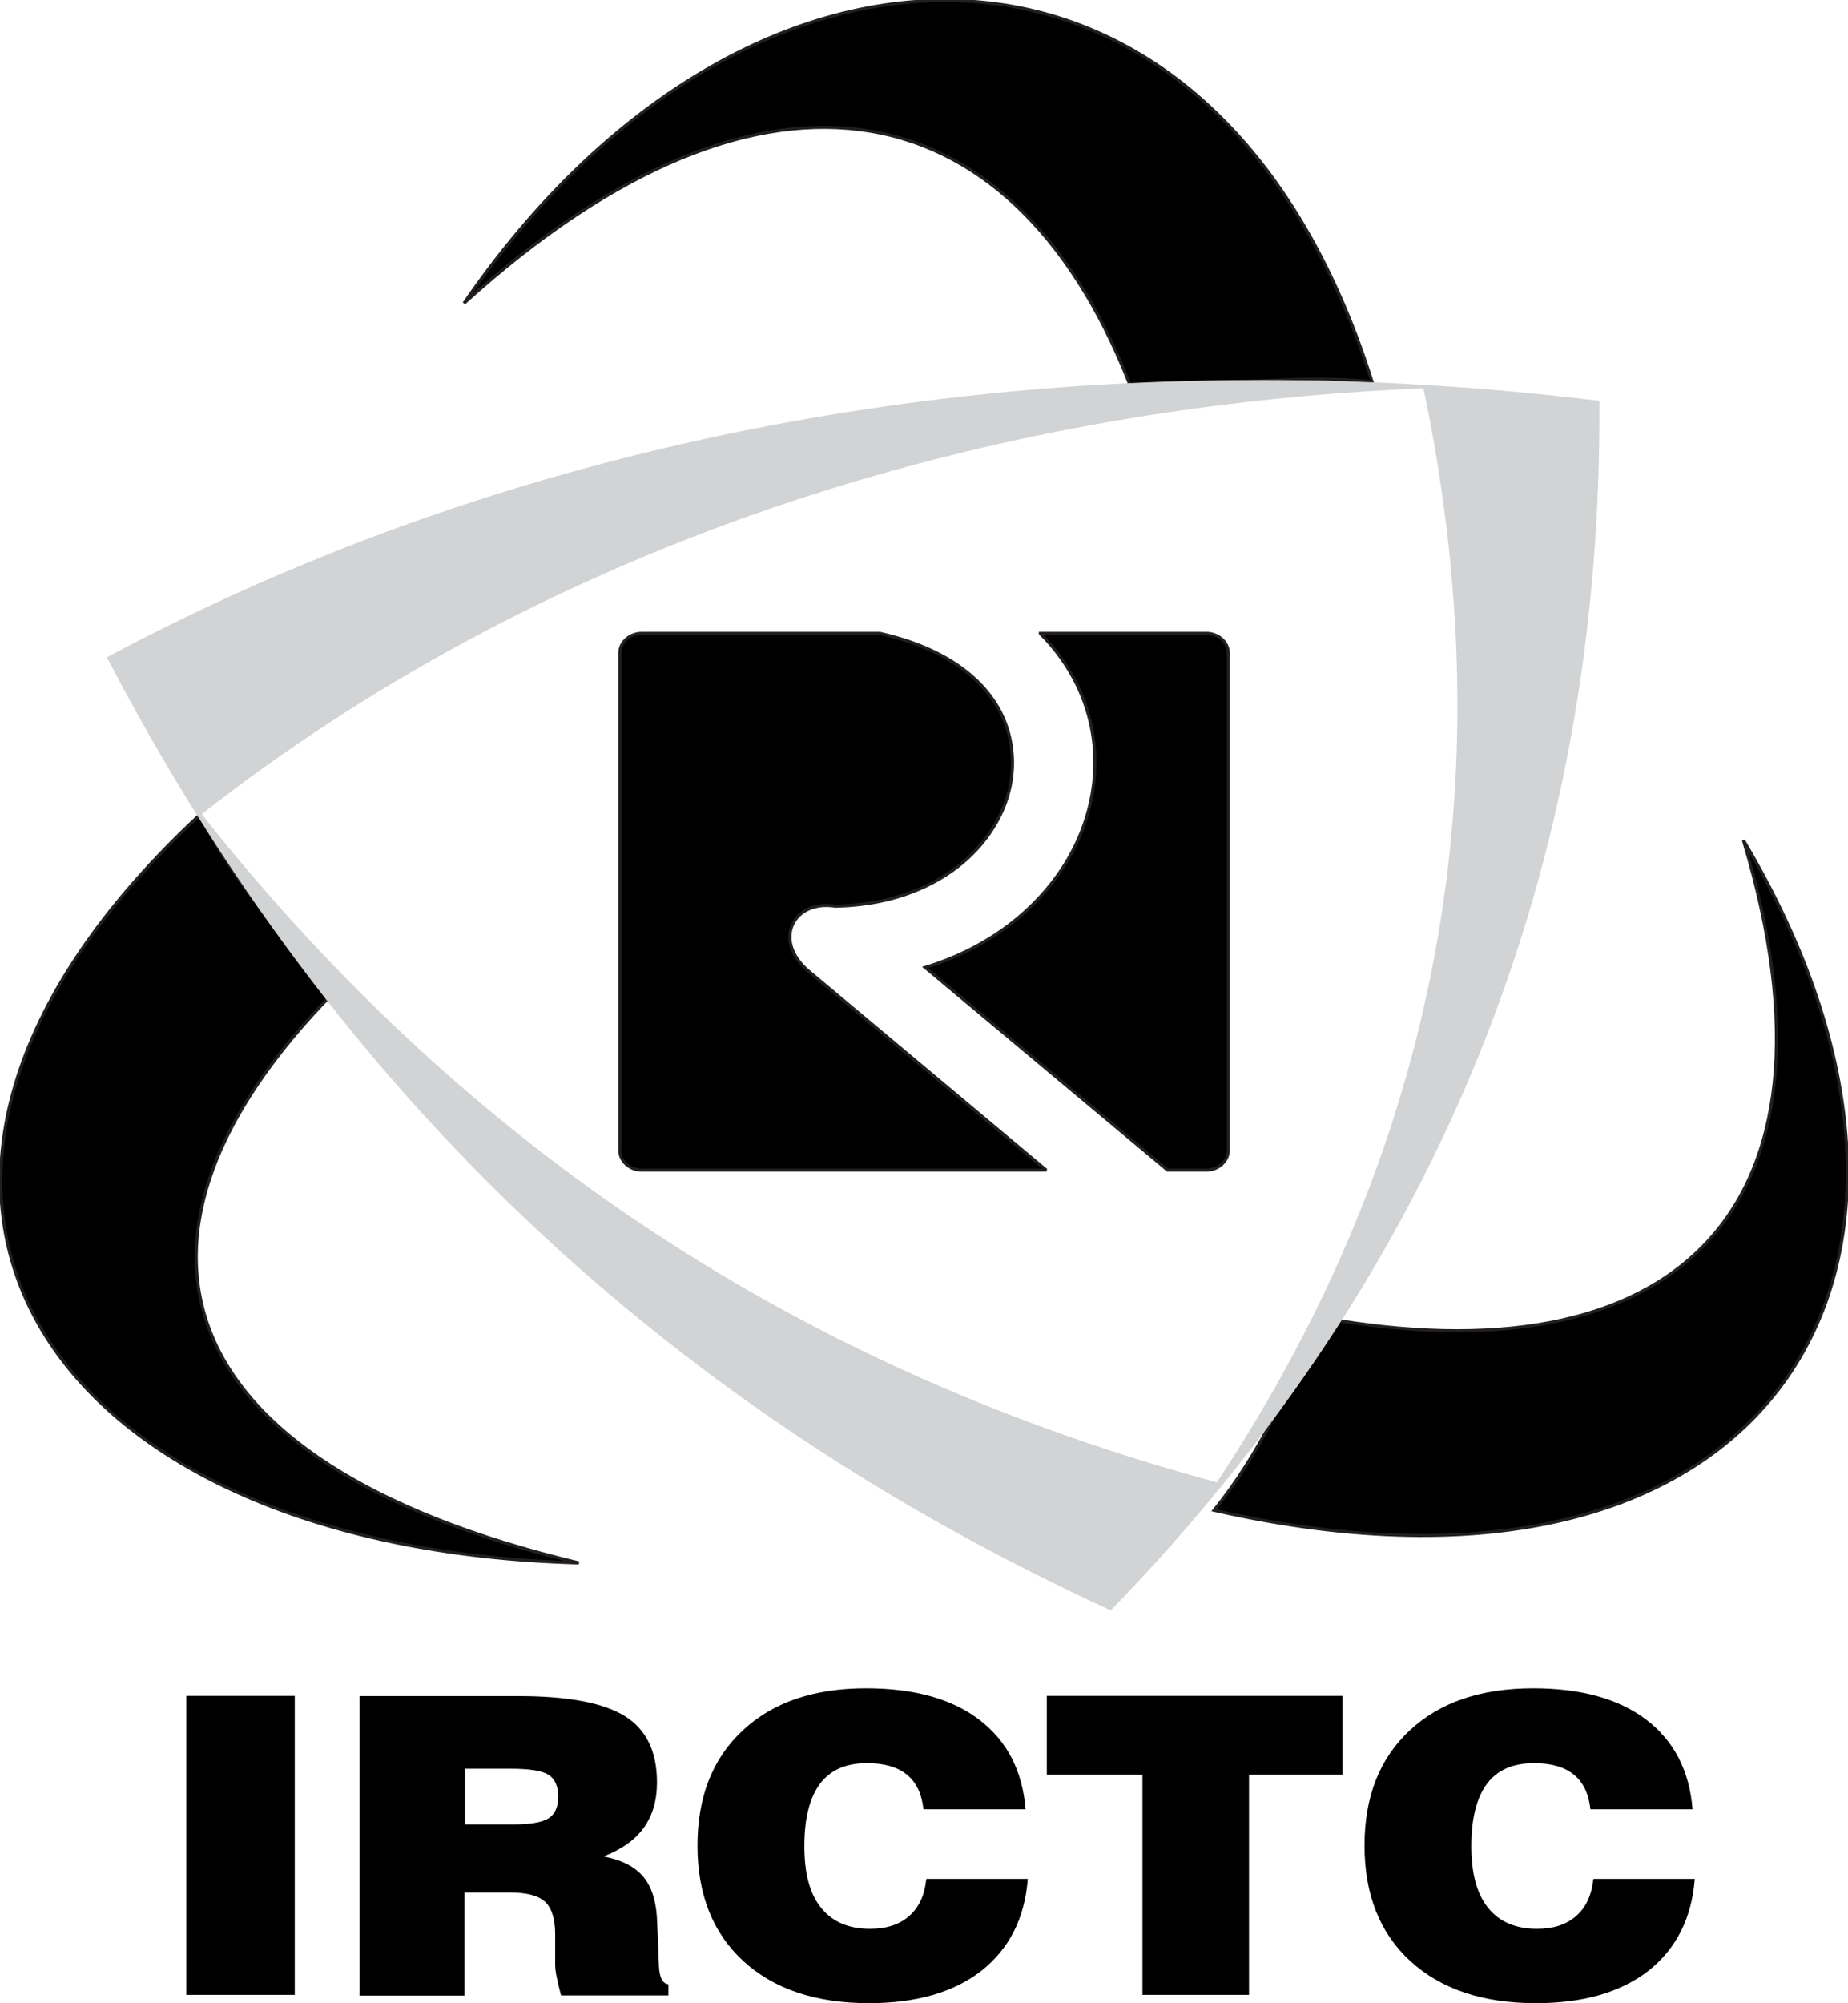 <svg width="24" height="26" viewBox="0 0 24 26" fill="none" xmlns="http://www.w3.org/2000/svg">
<g clip-path="url(#clip0_4397_2477)">
<path fill-rule="evenodd" clip-rule="evenodd" d="M2.419 25.891V22.01H3.828V25.891H2.419ZM6.037 23.679H6.665C6.886 23.679 7.039 23.653 7.123 23.601C7.206 23.548 7.25 23.453 7.25 23.319C7.25 23.185 7.206 23.087 7.123 23.034C7.039 22.982 6.876 22.956 6.632 22.956H6.037V23.682V23.679ZM4.671 25.895V22.013H6.734C7.38 22.013 7.842 22.102 8.118 22.275C8.394 22.449 8.532 22.733 8.532 23.133C8.532 23.371 8.474 23.564 8.361 23.722C8.248 23.879 8.074 24.003 7.838 24.095C8.078 24.14 8.252 24.232 8.361 24.366C8.47 24.5 8.528 24.697 8.535 24.959L8.557 25.499V25.512C8.564 25.666 8.604 25.747 8.681 25.754V25.898H7.286C7.261 25.803 7.242 25.724 7.228 25.652C7.213 25.584 7.21 25.528 7.21 25.492V25.106C7.21 24.906 7.166 24.765 7.079 24.684C6.992 24.602 6.839 24.563 6.621 24.563H6.033V25.901H4.667L4.671 25.895ZM12.037 24.386H13.348C13.308 24.896 13.108 25.292 12.748 25.577C12.389 25.858 11.899 25.999 11.285 25.999C10.595 25.999 10.05 25.816 9.654 25.453C9.258 25.09 9.058 24.589 9.058 23.954C9.058 23.319 9.255 22.822 9.647 22.458C10.039 22.092 10.573 21.912 11.248 21.912C11.873 21.912 12.364 22.049 12.719 22.321C13.075 22.593 13.279 22.979 13.319 23.483H11.993C11.971 23.283 11.902 23.136 11.779 23.034C11.655 22.933 11.485 22.884 11.259 22.884C10.987 22.884 10.784 22.972 10.649 23.152C10.515 23.332 10.446 23.601 10.446 23.96C10.446 24.32 10.518 24.582 10.664 24.762C10.809 24.942 11.02 25.034 11.299 25.034C11.514 25.034 11.684 24.978 11.808 24.867C11.935 24.756 12.008 24.599 12.029 24.392L12.037 24.386ZM14.837 25.891V23.034H13.595V22.01H17.434V23.034H16.221V25.891H14.837ZM20.699 24.386H22.01C21.97 24.896 21.77 25.292 21.411 25.577C21.051 25.858 20.561 25.999 19.947 25.999C19.257 25.999 18.712 25.816 18.316 25.453C17.92 25.09 17.721 24.589 17.721 23.954C17.721 23.319 17.917 22.822 18.309 22.458C18.701 22.092 19.235 21.912 19.911 21.912C20.535 21.912 21.026 22.049 21.382 22.321C21.738 22.593 21.941 22.979 21.981 23.483H20.655C20.633 23.283 20.564 23.136 20.441 23.034C20.317 22.933 20.147 22.884 19.922 22.884C19.649 22.884 19.446 22.972 19.311 23.152C19.177 23.332 19.108 23.601 19.108 23.96C19.108 24.32 19.181 24.582 19.326 24.762C19.471 24.942 19.682 25.034 19.962 25.034C20.176 25.034 20.346 24.978 20.47 24.867C20.597 24.756 20.67 24.599 20.692 24.392L20.699 24.386ZM22.642 10.906C24.113 15.802 21.679 17.923 17.14 17.098C16.762 17.975 16.377 18.846 15.767 19.602C23.016 21.244 25.943 16.444 22.642 10.906ZM8.336 8.22H11.426C12.273 8.41 12.781 8.809 13.006 9.27C13.126 9.519 13.17 9.791 13.141 10.059C13.112 10.331 13.006 10.599 12.832 10.841C12.461 11.358 11.779 11.744 10.849 11.761C10.304 11.675 10.032 12.199 10.493 12.598L13.587 15.187H8.336C8.179 15.187 8.049 15.072 8.049 14.928V8.478C8.049 8.338 8.176 8.22 8.336 8.22ZM13.511 8.22H15.665C15.821 8.22 15.952 8.334 15.952 8.478V14.928C15.952 15.069 15.825 15.187 15.665 15.187H15.164L12.015 12.556C12.77 12.327 13.355 11.892 13.733 11.365C13.998 10.995 14.158 10.579 14.205 10.154C14.252 9.725 14.183 9.29 13.987 8.887C13.868 8.645 13.708 8.42 13.511 8.223V8.22ZM6.026 3.936C9.995 0.343 13.25 1.177 14.728 5.134C15.759 4.99 16.791 4.856 17.819 4.954C15.774 -1.522 9.694 -1.408 6.026 3.936ZM7.518 20.285C2.078 18.986 1.253 16.028 4.319 12.896C3.665 12.163 3.022 11.427 2.597 10.573C-2.604 15.406 0.545 20.096 7.518 20.285Z" fill="black"/>
<path d="M22.642 10.906C24.113 15.802 21.679 17.923 17.14 17.098C16.762 17.975 16.377 18.846 15.767 19.602C23.016 21.244 25.943 16.444 22.642 10.906ZM8.336 8.22H11.426C12.273 8.41 12.781 8.809 13.006 9.27C13.126 9.519 13.17 9.791 13.141 10.059C13.112 10.331 13.006 10.599 12.832 10.841C12.461 11.358 11.779 11.744 10.849 11.761C10.304 11.675 10.032 12.199 10.493 12.598L13.587 15.187H8.336C8.179 15.187 8.049 15.072 8.049 14.928V8.478C8.049 8.338 8.176 8.22 8.336 8.22V8.22ZM13.511 8.22H15.665C15.821 8.22 15.952 8.334 15.952 8.478V14.928C15.952 15.069 15.825 15.187 15.665 15.187H15.164L12.015 12.556C12.77 12.327 13.355 11.892 13.733 11.365C13.998 10.995 14.158 10.579 14.205 10.154C14.252 9.725 14.183 9.29 13.987 8.887C13.868 8.645 13.708 8.42 13.511 8.223V8.22ZM6.026 3.936C9.995 0.343 13.25 1.177 14.728 5.134C15.759 4.99 16.791 4.856 17.819 4.954C15.774 -1.522 9.694 -1.408 6.026 3.936ZM7.518 20.285C2.078 18.986 1.253 16.028 4.319 12.896C3.665 12.163 3.022 11.427 2.597 10.573C-2.604 15.406 0.545 20.096 7.518 20.285Z" stroke="#231F20" stroke-width="0.04" stroke-miterlimit="2.61"/>
<path fill-rule="evenodd" clip-rule="evenodd" d="M1.388 8.531C7.152 5.452 13.969 4.369 20.771 5.203C20.811 11.267 18.694 16.5 14.426 20.901C8.695 18.27 4.348 14.216 1.388 8.531ZM2.619 10.567C6.977 7.15 12.574 5.282 18.487 5.04C19.562 10.177 18.669 14.913 15.803 19.239C10.489 17.806 6.106 14.972 2.619 10.567Z" fill="#D1D3D4"/>
</g>
<defs>
<clipPath id="clip0_4397_2477">
<rect width="24" height="26" fill="white"/>
</clipPath>
</defs>
</svg>
